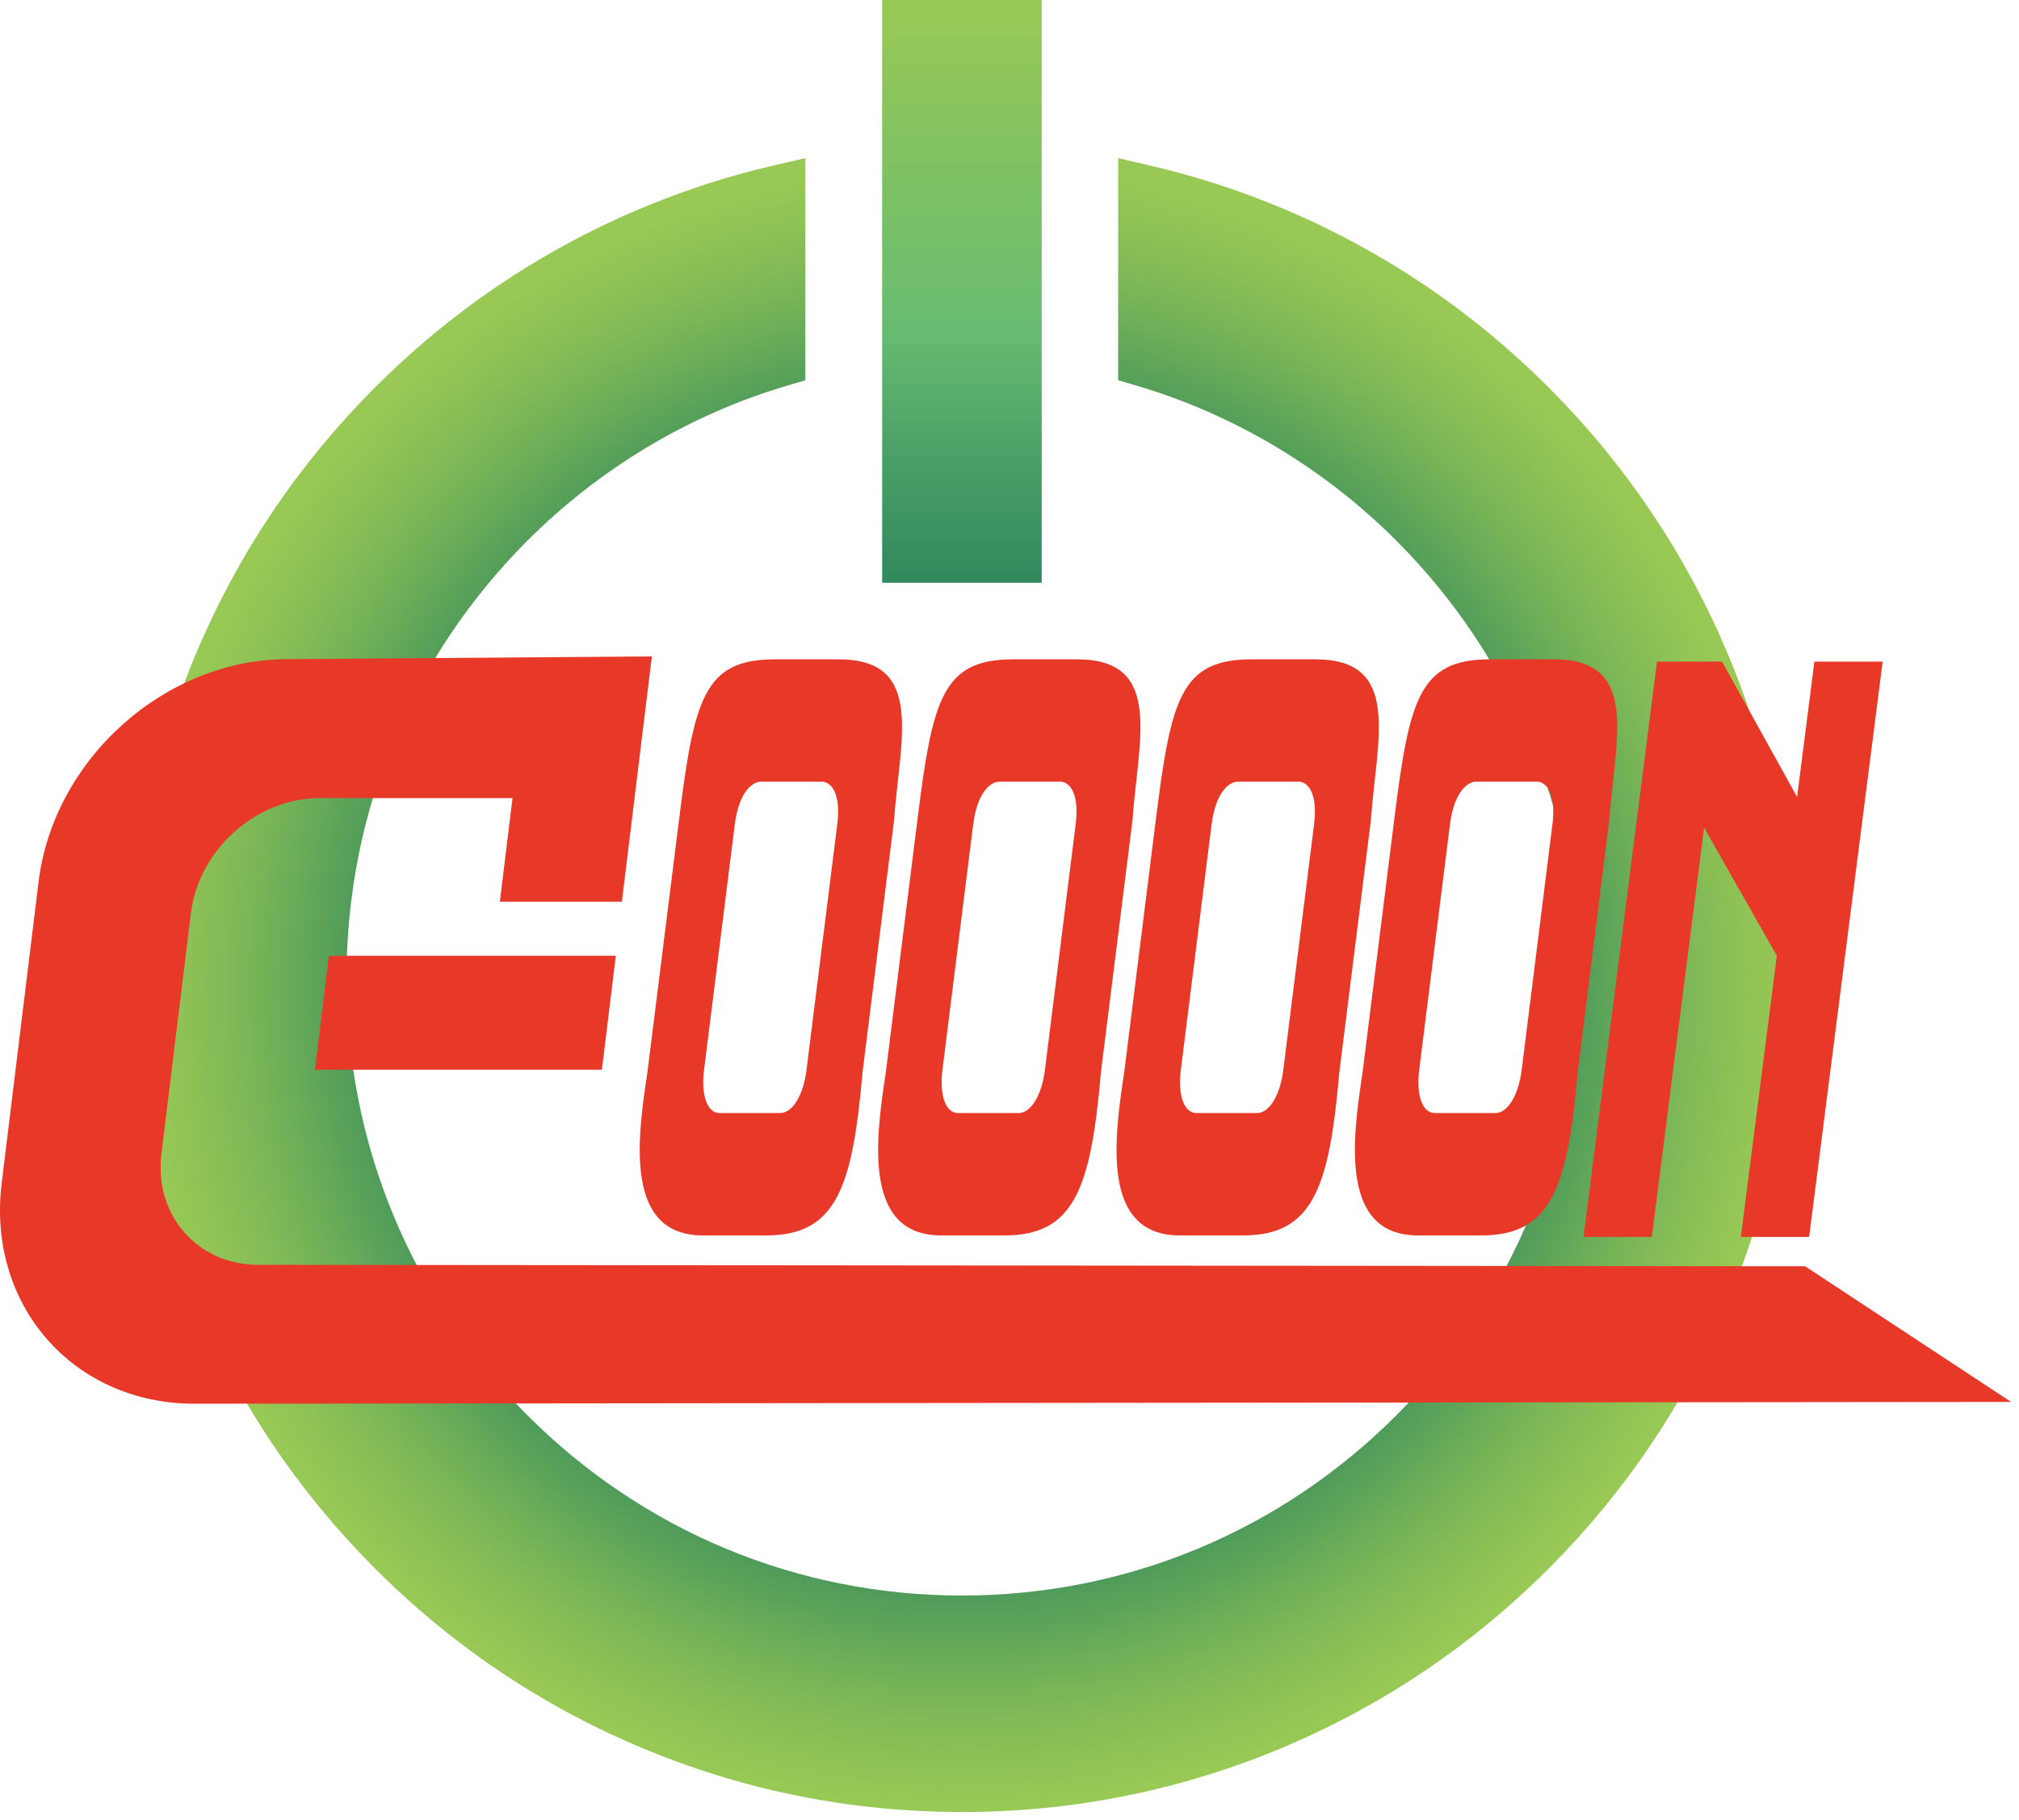 <svg width="254" height="229" viewBox="0 0 254 229" fill="none" xmlns="http://www.w3.org/2000/svg">
<path d="M121.006 228C106.897 228 93.202 225.222 80.305 219.748C67.852 214.462 56.672 206.895 47.078 197.261C37.481 187.628 29.946 176.406 24.675 163.907C19.221 150.957 16.454 137.215 16.454 123.054C16.454 108.893 19.221 95.151 24.675 82.202C29.942 69.702 37.481 58.48 47.078 48.847C56.676 39.214 67.856 31.65 80.305 26.364C85.878 23.998 91.681 22.113 97.556 20.763L101.316 19.897V47.851L99.109 48.501C86.802 52.121 75.445 58.903 66.269 68.113C51.647 82.79 43.594 102.303 43.594 123.058C43.594 143.813 51.647 163.326 66.269 178.003C80.891 192.68 100.331 200.762 121.009 200.762C141.687 200.762 161.127 192.68 175.75 178.003C190.372 163.326 198.424 143.813 198.424 123.058C198.424 102.303 190.372 82.79 175.75 68.113C166.57 58.896 155.202 52.113 142.879 48.493L140.668 47.843V19.905L144.424 20.767C150.319 22.121 156.133 24.006 161.706 26.372C174.159 31.658 185.335 39.225 194.933 48.855C204.53 58.488 212.065 69.71 217.336 82.209C222.79 95.155 225.557 108.901 225.557 123.062C225.557 137.223 222.79 150.965 217.336 163.915C212.069 176.414 204.534 187.632 194.933 197.269C185.335 206.902 174.155 214.466 161.706 219.752C148.809 225.226 135.114 228.004 121.006 228.004V228Z" fill="url(#paint0_radial_2022_5713)"/>
<path d="M131.051 0H110.979V73.33H131.051V0Z" fill="url(#paint1_linear_2022_5713)"/>
<path d="M105.505 82.963H97.464C88.53 82.963 87.315 87.992 85.406 103.307L81.435 135.026C80.155 143.402 78.568 155.451 88.426 155.451H96.394C105.126 155.451 107.245 149.557 108.499 135.026L112.469 103.307C113.213 92.947 116.413 82.963 105.505 82.963V82.963ZM105.325 103.776L101.461 134.634C101.063 137.827 99.698 140.055 98.142 140.055H90.534C88.978 140.055 88.173 137.823 88.572 134.634L92.435 103.776C92.972 99.498 94.75 98.356 95.72 98.356H103.401C104.367 98.356 105.862 99.498 105.329 103.776H105.325Z" fill="#E83828"/>
<path d="M135.497 82.963H127.456C118.522 82.963 117.307 87.992 115.398 103.307L111.427 135.026C110.147 143.402 108.56 155.451 118.418 155.451H126.387C135.118 155.451 137.237 149.557 138.491 135.026L142.462 103.307C143.205 92.947 146.405 82.963 135.497 82.963V82.963ZM135.317 103.776L131.454 134.634C131.055 137.827 129.691 140.055 128.134 140.055H120.526C118.97 140.055 118.165 137.823 118.564 134.634L122.427 103.776C122.964 99.498 124.742 98.356 125.712 98.356H133.393C134.359 98.356 135.854 99.498 135.321 103.776H135.317Z" fill="#E83828"/>
<path d="M165.488 82.963H157.447C148.513 82.963 147.298 87.992 145.389 103.307L141.418 135.027C140.138 143.402 138.552 155.451 148.409 155.451H156.378C165.109 155.451 167.229 149.557 168.482 135.027L172.453 103.307C173.196 92.947 176.397 82.963 165.488 82.963V82.963ZM165.308 103.776L161.445 134.634C161.046 137.827 159.682 140.055 158.126 140.055H150.518C148.961 140.055 148.157 137.823 148.555 134.634L152.419 103.776C152.955 99.498 154.734 98.356 155.703 98.356H163.384C164.35 98.356 165.845 99.498 165.312 103.776H165.308Z" fill="#E83828"/>
<path d="M195.477 82.963H187.436C178.501 82.963 177.286 87.992 175.378 103.307L171.407 135.026C170.127 143.402 168.54 155.451 178.398 155.451H186.366C195.097 155.451 197.217 149.557 198.47 135.026L202.441 103.307C203.185 92.947 206.385 82.963 195.477 82.963V82.963ZM195.297 103.776L191.433 134.634C191.035 137.827 189.67 140.055 188.114 140.055H180.506C178.95 140.055 178.145 137.823 178.543 134.634L182.407 103.776C182.943 99.498 184.722 98.356 185.692 98.356H193.373C194.338 98.356 195.833 99.498 195.3 103.776H195.297Z" fill="#E83828"/>
<path d="M228.259 83.248L226.082 100.279L216.649 83.248H208.462L199.317 154.816L199.214 155.636H207.803L214.38 104.142L223.533 120.257L219.01 155.636H227.6L236.745 84.067L236.848 83.248H228.259Z" fill="#E83828"/>
<path d="M75.721 134.603H39.623L41.375 120.261H77.476L75.721 134.603Z" fill="#E83828"/>
<path d="M227.086 159.333L32.521 159.152C24.832 159.152 19.363 152.896 20.31 145.179L24.012 114.906C24.989 106.904 32.245 100.422 40.217 100.422H64.479L62.885 113.459H78.235L82.01 82.594L36.193 82.94C20.777 82.94 6.745 95.482 4.852 110.955L0.21 148.88C-1.664 164.207 9.194 176.629 24.464 176.629L253.003 176.402L227.086 159.329V159.333ZM240.014 172.24L242.206 172.786L240.014 172.24Z" fill="#E83828"/>
<defs>
<radialGradient id="paint0_radial_2022_5713" cx="0" cy="0" r="1" gradientUnits="userSpaceOnUse" gradientTransform="translate(121.006 123.951) scale(104.107 104.496)">
<stop offset="0.66" stop-color="#30895E"/>
<stop offset="0.75" stop-color="#539E5A"/>
<stop offset="0.86" stop-color="#79B557"/>
<stop offset="0.95" stop-color="#90C355"/>
<stop offset="1" stop-color="#99C955"/>
</radialGradient>
<linearGradient id="paint1_linear_2022_5713" x1="121.013" y1="73.33" x2="121.013" y2="0" gradientUnits="userSpaceOnUse">
<stop stop-color="#30895E"/>
<stop offset="0.19" stop-color="#469D65"/>
<stop offset="0.43" stop-color="#67BB71"/>
<stop offset="1" stop-color="#99C955"/>
</linearGradient>
</defs>
</svg>

